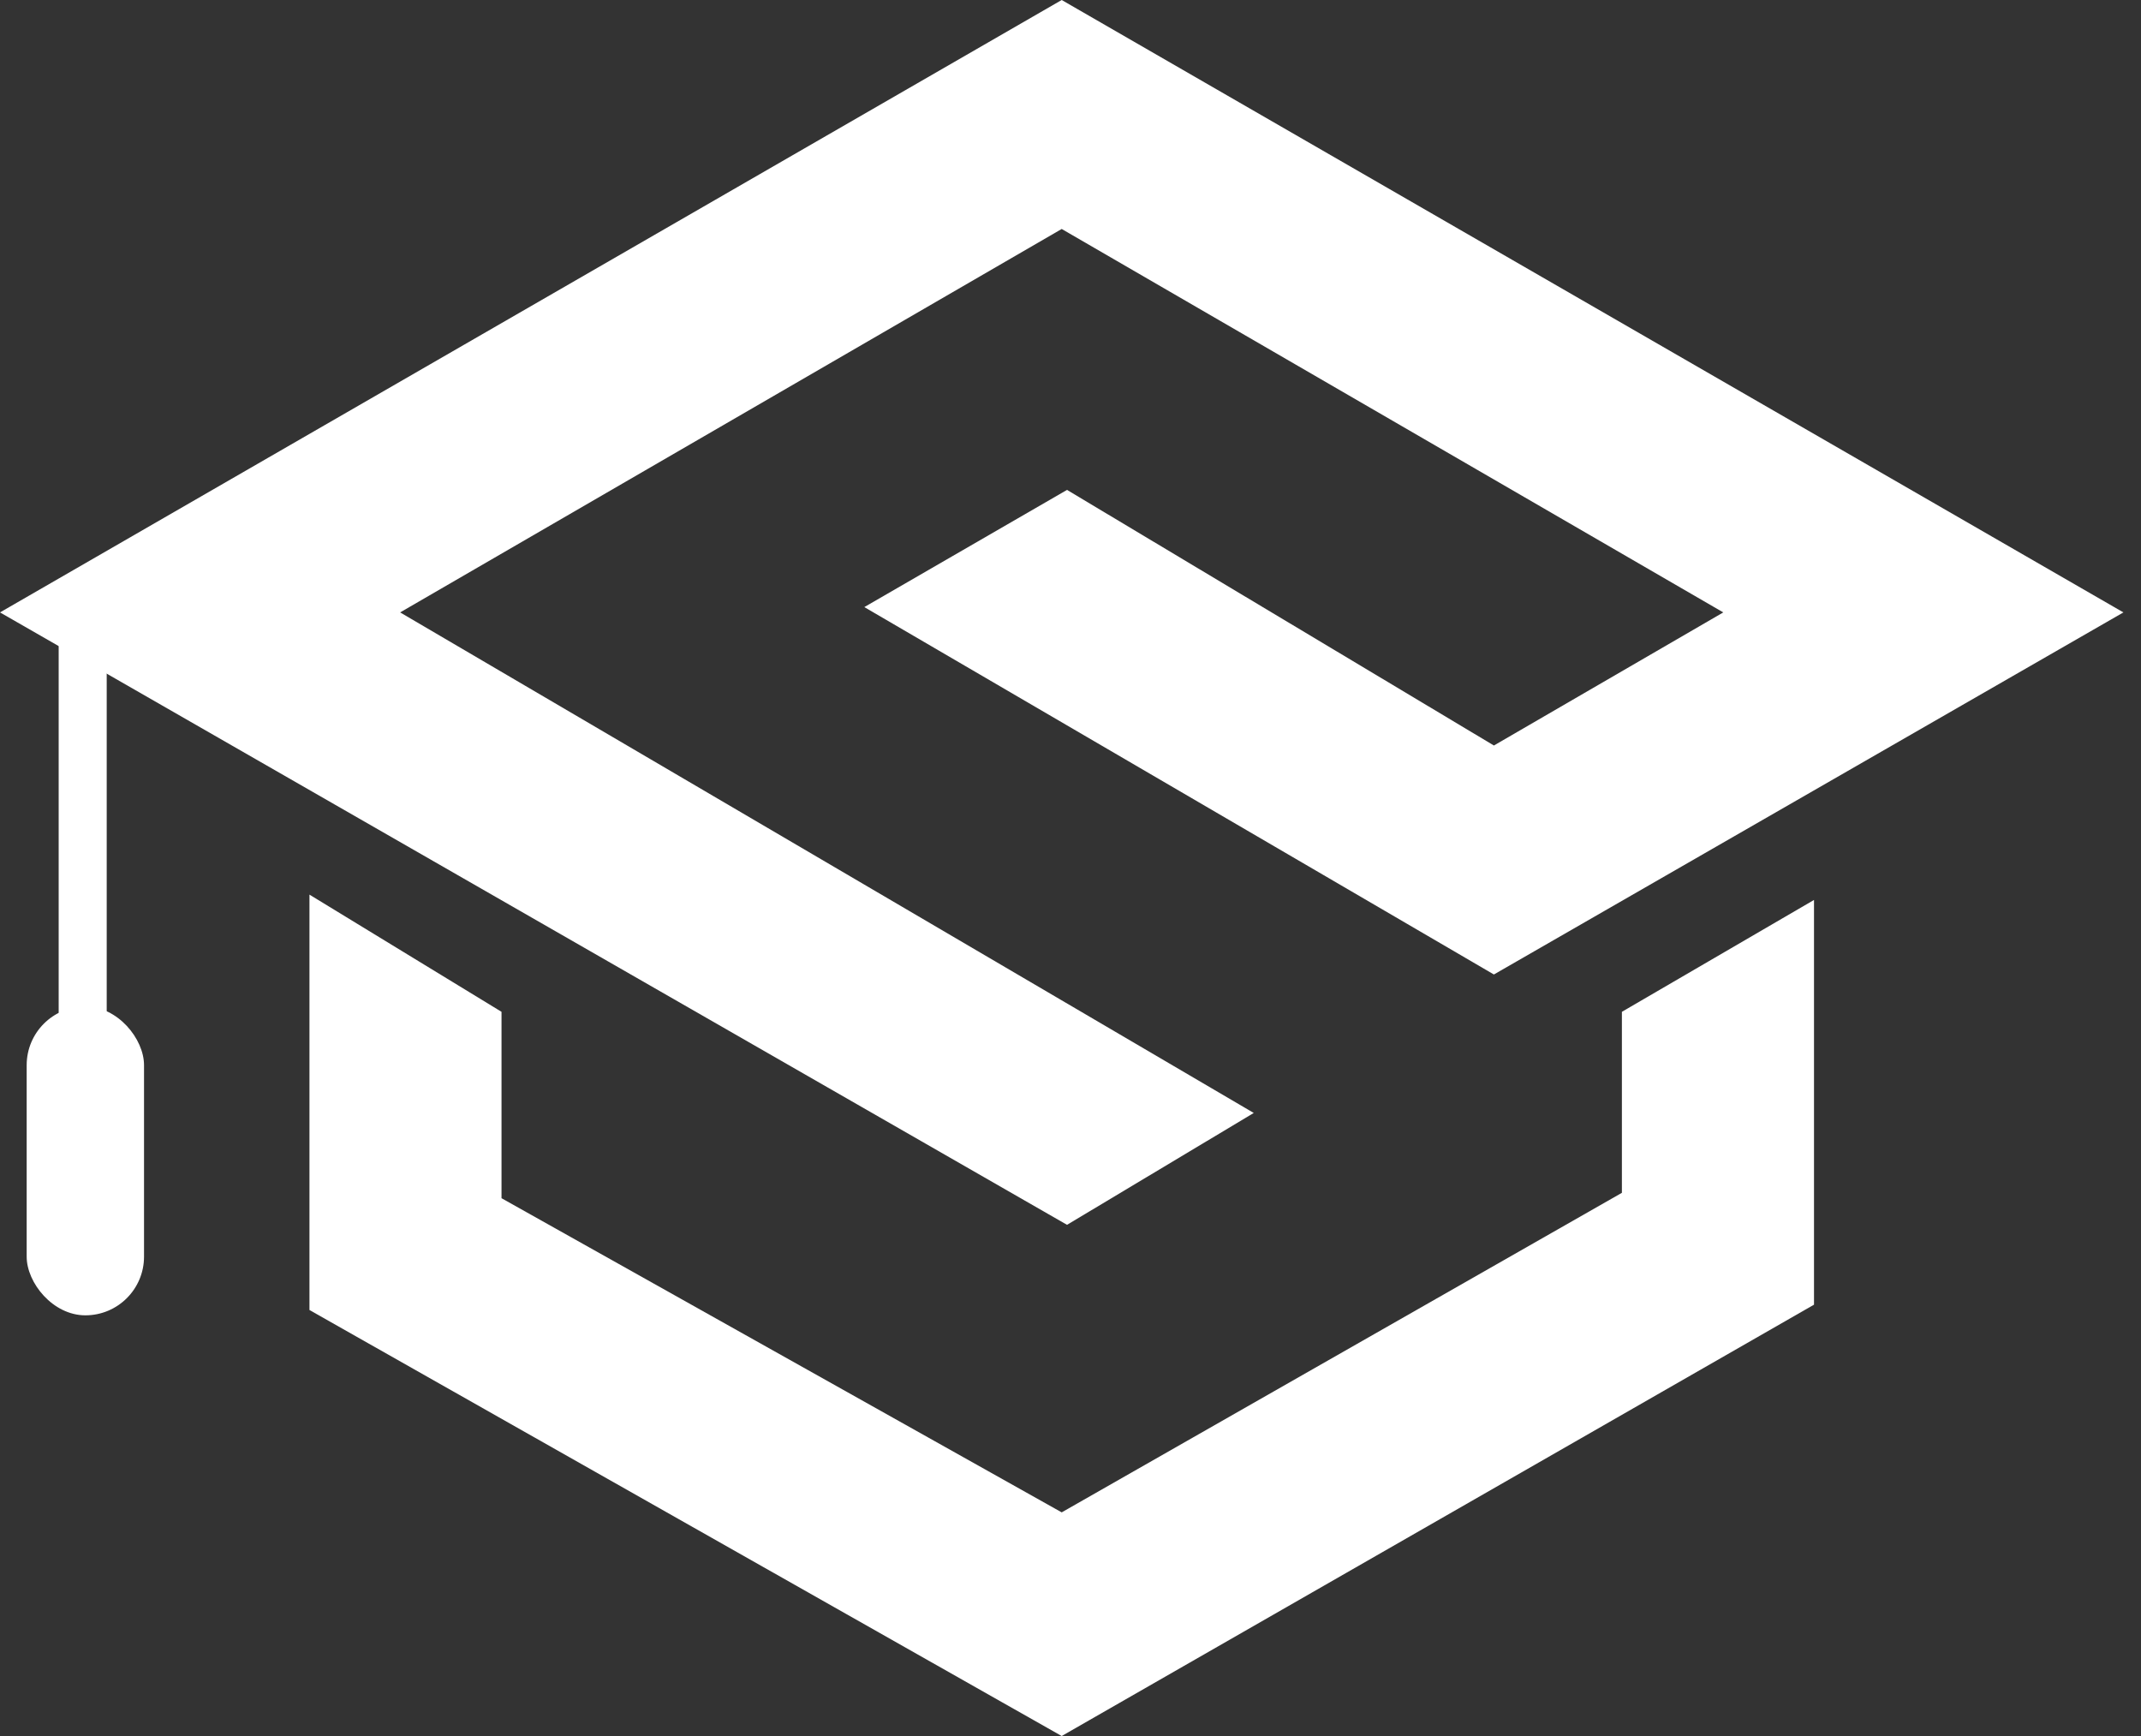 <svg width="37" height="30" viewBox="0 0 37 30" fill="none" xmlns="http://www.w3.org/2000/svg">
<rect x="0" y="0" width="37" height="30" fill="#333333" stroke="none"/>
<rect x="0.461" y="17.393" width="2.028" height="5.337" rx="1.014" fill="white"/>
<path d="M1.014 17.577V11.043H1.844V17.577H1.014Z" fill="white"/>
<path d="M14.937 10.491L18.44 8.466L25.817 12.883L29.781 10.583L18.348 3.957L6.915 10.583L21.667 19.233L18.44 21.166L0 10.583L18.348 0L36.696 10.583L25.817 16.84L14.937 10.491Z" fill="white"/>
<path d="M5.348 22.638V15.46L8.667 17.485V20.706L18.348 26.135L28.029 20.613V17.485L31.349 15.552V22.546L18.348 30L5.348 22.638Z" fill="white"/>
</svg>
